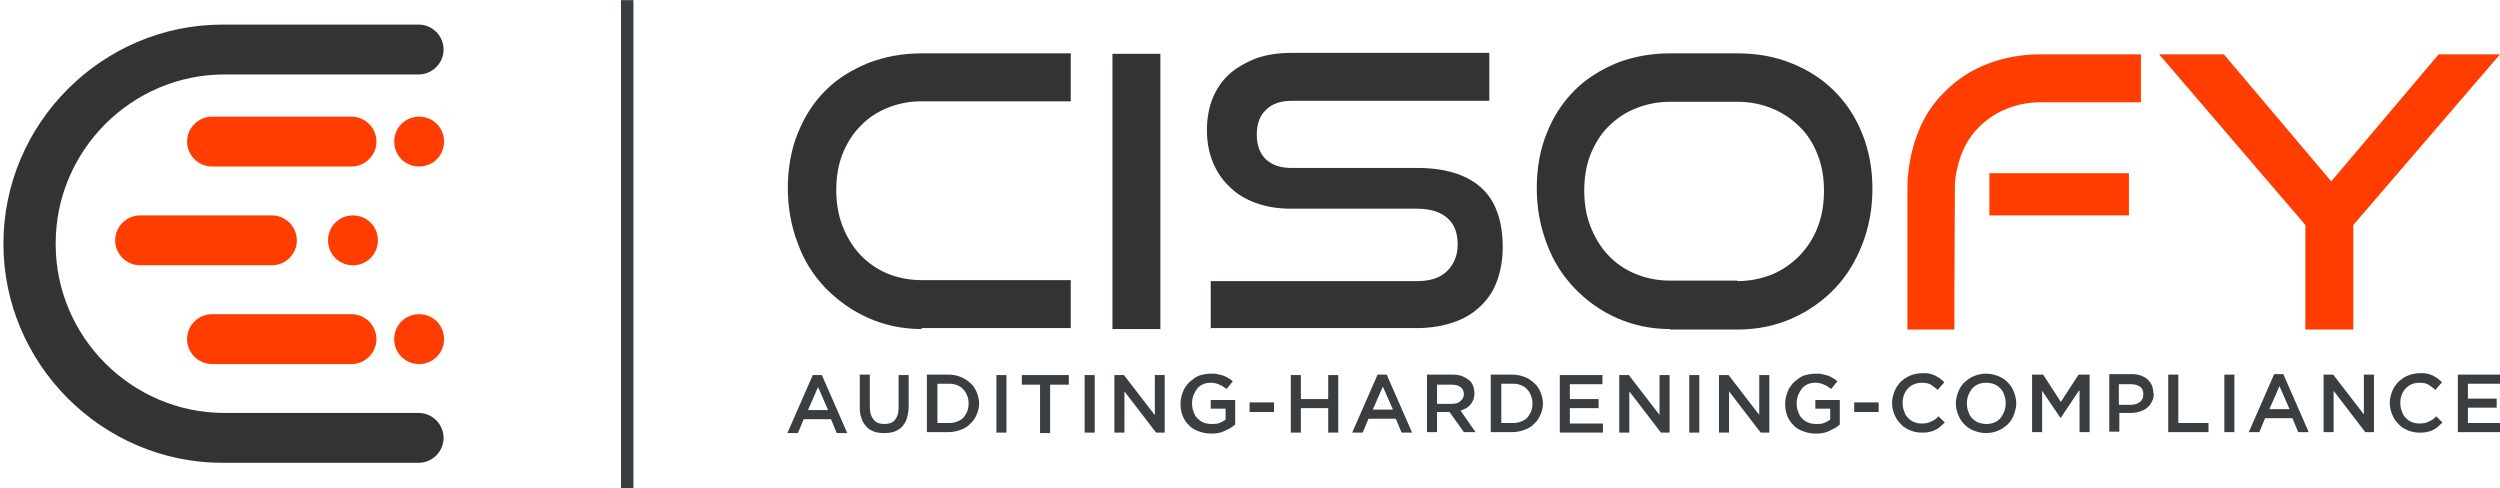 <?xml version="1.0" ?>
<svg xmlns="http://www.w3.org/2000/svg" xmlns:sodipodi="http://sodipodi.sourceforge.net/DTD/sodipodi-0.dtd" xmlns:inkscape="http://www.inkscape.org/namespaces/inkscape" inkscape:version="0.91 r13725" viewBox="0 0 651.759 127.224">
	<style>.style0{fill:	#3b3e41;fill-rule:	nonzero;}.style1{fill:	#ff3d00;fill-rule:	nonzero;}.style2{fill:	#353233;fill-rule:	nonzero;}.style3{fill:	#3b3e41;fill-rule:	evenodd;}.style4{fill:	#ff3d00;fill-rule:	evenodd;}.style5{fill:	#353233;fill-rule:	evenodd;}</style>
	<defs/>
	<g inkscape:groupmode="layer" inkscape:label="CISOfy" transform="matrix(1.25,0,0,-1.25,-229.732,435.659)">
		<path d="M 355.3,270.3 L 353.3,270.3 L 348.0,258.2 L 350.2,258.2 L 351.4,261.1 L 357.1,261.1 L 358.3,258.2 L 360.5,258.2 L 355.2,270.3 L 355.3,270.3 M 356.4,263.0 L 352.3,263.0 L 354.4,267.8 L 356.5,263.0 L 356.4,263.0 M 373.3,270.3 L 371.2,270.3 L 371.2,263.4 C 371.2,262.3 370.9,261.5 370.4,260.9 C 369.9,260.3 369.1,260.1 368.2,260.1 C 367.2,260.1 366.5,260.4 366.0,261.0 C 365.5,261.6 365.2,262.4 365.2,263.6 L 365.2,270.4 L 363.1,270.4 L 363.1,263.5 C 363.1,262.6 363.2,261.9 363.5,261.2 C 363.7,260.5 364.1,260.0 364.5,259.5 C 364.9,259.1 365.5,258.7 366.1,258.5 C 366.7,258.3 367.4,258.2 368.2,258.2 C 369.0,258.2 369.7,258.3 370.3,258.5 C 370.9,258.7 371.5,259.1 371.9,259.5 C 372.3,260.0 372.7,260.5 372.9,261.2 C 373.1,261.9 373.3,262.7 373.3,263.6 L 373.3,270.4 L 373.3,270.3 M 388.0,264.3 C 388.0,265.1 387.8,265.9 387.5,266.7 C 387.2,267.4 386.8,268.1 386.2,268.6 C 385.6,269.1 385.0,269.6 384.2,269.9 C 383.4,270.2 382.6,270.4 381.6,270.4 L 377.1,270.4 L 377.1,258.4 L 381.6,258.4 C 382.5,258.4 383.4,258.6 384.2,258.9 C 385.0,259.2 385.7,259.6 386.2,260.2 C 386.8,260.7 387.2,261.4 387.5,262.1 C 387.8,262.8 388.0,263.6 388.0,264.5 L 388.0,264.3 M 385.8,264.3 C 385.8,263.7 385.7,263.2 385.5,262.7 C 385.3,262.2 385.0,261.8 384.7,261.4 C 384.3,261.0 383.9,260.8 383.4,260.6 C 382.9,260.4 382.3,260.3 381.7,260.3 L 379.3,260.3 L 379.3,268.5 L 381.7,268.5 C 382.3,268.5 382.9,268.4 383.4,268.2 C 383.9,268.0 384.4,267.7 384.7,267.3 C 385.1,266.9 385.3,266.5 385.5,266.0 C 385.7,265.5 385.8,265.0 385.8,264.4 L 385.8,264.3 M 391.6,270.3 L 391.6,258.3 L 393.7,258.3 L 393.7,270.3 L 391.6,270.3 M 402.9,268.3 L 406.7,268.3 L 406.7,270.3 L 396.9,270.3 L 396.9,268.3 L 400.7,268.3 L 400.7,258.2 L 402.8,258.2 L 402.8,268.3 L 402.9,268.3 M 410.0,270.3 L 410.0,258.3 L 412.1,258.3 L 412.1,270.3 L 410.0,270.3 M 424.6,262.0 L 418.2,270.3 L 416.2,270.3 L 416.2,258.3 L 418.3,258.3 L 418.3,266.9 L 424.9,258.3 L 426.7,258.3 L 426.7,270.3 L 424.64,270.3 L 424.64,262.0 L 424.6,262.0 M 441.4,260.0 L 441.4,265.1 L 436.3,265.1 L 436.3,263.3 L 439.4,263.3 L 439.4,261.0 C 439.0,260.7 438.6,260.5 438.1,260.3 C 437.6,260.1 437.1,260.1 436.5,260.1 C 435.9,260.1 435.3,260.2 434.8,260.4 C 434.3,260.6 433.9,260.9 433.5,261.3 C 433.1,261.7 432.9,262.1 432.7,262.7 C 432.5,263.2 432.4,263.8 432.4,264.4 C 432.4,265.0 432.5,265.5 432.7,266.1 C 432.9,266.6 433.2,267.1 433.5,267.5 C 433.8,267.9 434.3,268.2 434.7,268.4 C 435.2,268.6 435.7,268.7 436.2,268.7 C 436.6,268.7 436.9,268.7 437.2,268.6 C 437.5,268.5 437.8,268.5 438.1,268.3 C 438.4,268.2 438.6,268.1 438.9,267.9 C 439.1,267.7 439.4,267.6 439.6,267.4 L 440.9,269.0 C 440.6,269.3 440.3,269.5 439.9,269.7 C 439.6,269.9 439.2,270.1 438.9,270.2 C 438.5,270.3 438.1,270.4 437.7,270.5 C 437.3,270.6 436.8,270.6 436.3,270.6 C 435.4,270.6 434.6,270.4 433.8,270.17 C 433.0,269.8 432.4,269.3 431.8,268.8 C 431.3,268.2 430.8,267.67 430.5,266.8 C 430.2,266.0 430.0,265.2 430.0,264.4 C 430.0,263.5 430.1,262.7 430.4,261.9 C 430.7,261.1 431.1,260.5 431.7,259.9 C 432.2,259.3 432.9,258.9 433.7,258.6 C 434.5,258.3 435.3,258.1 436.3,258.1 C 436.8,258.1 437.3,258.1 437.8,258.2 C 438.3,258.3 438.7,258.4 439.1,258.6 C 439.5,258.8 439.9,259.0 440.3,259.2 C 440.7,259.4 441.0,259.7 441.3,259.9 L 441.4,260.0 M 449.5,262.6 L 449.5,264.6 L 444.4,264.6 L 444.4,262.6 L 449.5,262.6 M 460.8,263.4 L 460.8,258.3 L 462.9,258.3 L 462.9,270.3 L 460.8,270.3 L 460.8,265.3 L 455.1,265.3 L 455.1,270.3 L 453.0,270.3 L 453.0,258.3 L 455.1,258.3 L 455.1,263.4 L 460.8,263.4 M 473.1,270.4 L 471.1,270.4 L 465.8,258.3 L 468.0,258.3 L 469.2,261.2 L 474.9,261.2 L 476.1,258.3 L 478.3,258.3 L 473.0,270.4 L 473.1,270.4 M 474.2,263.1 L 470.1,263.1 L 472.2,267.9 L 474.3,263.1 L 474.2,263.1 M 491.6,258.3 L 488.4,262.9 C 488.8,263.0 489.2,263.2 489.6,263.4 C 489.9,263.6 490.3,263.9 490.5,264.2 C 490.8,264.5 490.9,264.9 491.1,265.2 C 491.2,265.6 491.3,266.0 491.3,266.5 C 491.3,267.1 491.2,267.6 491.0,268.1 C 490.8,268.6 490.5,269.0 490.1,269.3 C 489.7,269.6 489.2,269.9 488.7,270.1 C 488.1,270.3 487.5,270.4 486.8,270.4 L 481.4,270.4 L 481.4,258.4 L 483.5,258.4 L 483.5,262.6 L 486.1,262.6 L 489.1,258.4 L 491.6,258.4 L 491.6,258.3 M 489.1,266.4 C 489.1,265.8 488.9,265.3 488.4,264.9 C 488.0,264.5 487.4,264.3 486.6,264.3 L 483.5,264.3 L 483.5,268.3 L 486.6,268.3 C 487.4,268.3 488.0,268.1 488.4,267.8 C 488.8,267.5 489.1,267.0 489.1,266.3 L 489.1,266.4 M 505.6,264.3 C 505.6,265.1 505.4,265.9 505.1,266.7 C 504.8,267.4 504.4,268.1 503.8,268.6 C 503.2,269.1 502.6,269.6 501.8,269.9 C 501.0,270.2 500.2,270.4 499.2,270.4 L 494.7,270.4 L 494.7,258.4 L 499.2,258.4 C 500.1,258.4 501.0,258.6 501.8,258.9 C 502.6,259.2 503.3,259.6 503.8,260.2 C 504.4,260.7 504.8,261.4 505.1,262.1 C 505.4,262.8 505.6,263.6 505.6,264.5 L 505.6,264.3 M 503.4,264.3 C 503.4,263.7 503.3,263.2 503.1,262.7 C 502.9,262.2 502.6,261.8 502.3,261.4 C 501.9,261.0 501.5,260.8 501.0,260.6 C 500.5,260.4 499.9,260.3 499.3,260.3 L 496.9,260.3 L 496.9,268.5 L 499.3,268.5 C 499.95,268.5 500.5,268.4 501.0,268.2 C 501.5,268.0 502.0,267.7 502.3,267.3 C 502.7,266.9 502.9,266.5 503.1,266.0 C 503.3,265.5 503.4,265.0 503.4,264.4 L 503.4,264.3 M 518.0,270.3 L 509.1,270.3 L 509.1,258.3 L 518.1,258.3 L 518.1,260.2 L 511.2,260.2 L 511.2,263.4 L 517.2,263.4 L 517.2,265.3 L 511.2,265.3 L 511.2,268.4 L 518.0,268.4 L 518.0,270.3 L 518.0,270.3 M 529.9,262.0 L 523.5,270.3 L 521.5,270.3 L 521.5,258.3 L 523.6,258.3 L 523.6,266.9 L 530.2,258.3 L 532.0,258.3 L 532.0,270.3 L 529.9,270.3 L 529.9,262.0 M 536.1,270.3 L 536.1,258.3 L 538.2,258.3 L 538.2,270.3 L 536.1,270.3 M 550.7,262.0 L 544.3,270.3 L 542.3,270.3 L 542.3,258.3 L 544.4,258.3 L 544.4,266.9 L 551.0,258.3 L 552.8,258.3 L 552.8,270.3 L 550.7,270.3 L 550.7,262.0 M 567.5,260.0 L 567.5,265.1 L 562.4,265.1 L 562.4,263.3 L 565.5,263.3 L 565.5,261.0 C 565.1,260.7 564.7,260.5 564.2,260.3 C 563.7,260.1 563.2,260.1 562.6,260.1 C 562.0,260.1 561.4,260.2 560.9,260.4 C 560.4,260.6 560.0,260.9 559.6,261.3 C 559.2,261.7 559.0,262.1 558.8,262.7 C 558.6,263.2 558.5,263.8 558.5,264.4 C 558.5,265.0 558.6,265.5 558.8,266.1 C 559.0,266.6 559.3,267.1 559.6,267.5 C 559.9,267.9 560.4,268.2 560.8,268.4 C 561.3,268.6 561.8,268.7 562.3,268.7 C 562.7,268.7 563.0,268.7 563.3,268.6 C 563.6,268.5 563.9,268.5 564.2,268.3 C 564.5,268.2 564.7,268.1 565.0,267.9 C 565.2,267.7 565.5,267.6 565.7,267.4 L 567.0,269.0 C 566.7,269.3 566.4,269.5 566.0,269.7 C 565.7,269.9 565.3,270.1 565.0,270.2 C 564.6,270.3 564.2,270.4 563.8,270.5 C 563.4,270.6 562.9,270.6 562.4,270.6 C 561.5,270.6 560.7,270.4 559.9,270.17 C 559.1,269.8 558.5,269.3 557.9,268.8 C 557.4,268.2 556.9,267.67 556.6,266.8 C 556.3,266.0 556.1,265.2 556.1,264.4 C 556.1,263.5 556.2,262.7 556.5,261.9 C 556.8,261.1 557.2,260.5 557.8,259.9 C 558.3,259.3 559.0,258.9 559.8,258.6 C 560.6,258.3 561.4,258.1 562.4,258.1 C 562.9,258.1 563.4,258.1 563.9,258.2 C 564.4,258.3 564.8,258.4 565.2,258.6 C 565.6,258.8 566.0,259.0 566.4,259.2 C 566.8,259.4 567.1,259.7 567.4,259.9 L 567.5,260.0 M 575.6,262.6 L 575.6,264.6 L 570.5,264.6 L 570.5,262.6 L 575.6,262.6 M 589.5,260.3 L 588.1,261.7 C 587.6,261.2 587.1,260.8 586.5,260.6 C 586.0,260.3 585.3,260.2 584.6,260.2 C 584.0,260.2 583.5,260.3 583.0,260.5 C 582.5,260.7 582.1,261.0 581.7,261.4 C 581.3,261.8 581.1,262.2 580.9,262.8 C 580.7,263.3 580.6,263.9 580.6,264.5 C 580.6,265.1 580.7,265.7 580.9,266.2 C 581.1,266.7 581.4,267.2 581.7,267.5 C 582.1,267.9 582.5,268.2 583.0,268.4 C 583.5,268.6 584.0,268.7 584.6,268.7 C 585.3,268.7 585.9,268.6 586.4,268.35 C 586.9,268.0 587.4,267.7 587.9,267.2 L 589.3,268.8 C 589.0,269.1 588.7,269.3 588.4,269.6 C 588.1,269.8 587.7,270.0 587.4,270.2 C 587.0,270.4 586.6,270.5 586.2,270.6 C 585.7,270.7 585.2,270.7 584.7,270.7 C 583.8,270.7 582.9,270.5 582.2,270.2 C 581.4,269.9 580.8,269.4 580.2,268.9 C 579.7,268.35 579.2,267.7 578.9,266.9 C 578.6,266.1 578.4,265.3 578.4,264.5 C 578.4,263.6 578.6,262.8 578.9,262.1 C 579.2,261.3 579.6,260.7 580.2,260.1 C 580.7,259.5 581.4,259.1 582.1,258.8 C 582.8,258.5 583.7,258.3 584.5,258.3 C 585.1,258.3 585.6,258.3 586.0,258.4 C 586.5,258.5 586.9,258.6 587.3,258.8 C 587.7,259.0 588.1,259.2 588.4,259.5 C 588.7,259.8 589.1,260.1 589.4,260.4 L 589.5,260.3 M 604.3,264.4 C 604.3,265.2 604.1,266.1 603.8,266.8 C 603.5,267.6 603.1,268.2 602.5,268.8 C 601.9,269.4 601.3,269.8 600.5,270.1 C 599.7,270.4 598.9,270.6 598.0,270.6 C 597.1,270.6 596.2,270.4 595.5,270.1 C 594.7,269.8 594.1,269.3 593.5,268.8 C 592.9,268.2 592.5,267.6 592.2,266.8 C 591.9,266.0 591.7,265.2 591.7,264.4 C 591.7,263.6 591.9,262.7 592.2,262.0 C 592.5,261.2 592.9,260.6 593.5,260.0 C 594.1,259.4 594.7,259.0 595.5,258.7 C 596.3,258.4 597.1,258.2 598.0,258.2 C 598.9,258.2 599.8,258.4 600.5,258.7 C 601.3,259.0 601.9,259.5 602.5,260.0 C 603.1,260.6 603.5,261.2 603.8,262.0 C 604.1,262.8 604.3,263.6 604.3,264.4 M 602.1,264.4 C 602.1,263.8 602.0,263.3 601.8,262.7 C 601.6,262.2 601.3,261.7 601.0,261.3 C 600.6,260.9 600.2,260.6 599.7,260.4 C 599.2,260.2 598.7,260.1 598.1,260.1 C 597.5,260.1 597.0,260.2 596.4,260.4 C 595.9,260.6 595.5,260.9 595.1,261.3 C 594.7,261.7 594.5,262.1 594.3,262.7 C 594.1,263.2 594.0,263.8 594.0,264.4 C 594.0,265.0 594.1,265.5 594.3,266.1 C 594.5,266.6 594.8,267.1 595.1,267.5 C 595.5,267.9 595.9,268.2 596.4,268.4 C 596.9,268.6 597.4,268.7 598.0,268.7 C 598.6,268.7 599.1,268.6 599.7,268.4 C 600.2,268.2 600.6,267.9 601.0,267.5 C 601.4,267.1 601.6,266.7 601.8,266.1 C 602.0,265.6 602.1,265.0 602.1,264.4 M 617.5,267.0 L 617.5,258.4 L 619.6,258.4 L 619.6,270.4 L 617.3,270.4 L 613.6,264.7 L 609.9,270.4 L 607.6,270.4 L 607.6,258.4 L 609.7,258.4 L 609.7,267.0 L 613.5,261.4 L 613.6,261.4 L 617.4,267.1 L 617.5,267.0 M 632.9,266.4 C 632.9,267.0 632.8,267.6 632.6,268.1 C 632.4,268.6 632.1,269.0 631.7,269.4 C 631.3,269.8 630.8,270.0 630.3,270.2 C 629.7,270.4 629.1,270.5 628.4,270.5 L 623.7,270.5 L 623.7,258.5 L 625.8,258.5 L 625.8,262.4 L 628.2,262.4 C 628.9,262.4 629.5,262.5 630.1,262.7 C 630.7,262.9 631.2,263.1 631.6,263.5 C 632.0,263.8 632.4,264.3 632.6,264.8 C 632.9,265.3 633.0,265.9 633.0,266.6 L 632.9,266.4 M 630.8,266.3 C 630.8,265.6 630.6,265.1 630.1,264.7 C 629.6,264.3 629.0,264.1 628.2,264.1 L 625.7,264.1 L 625.7,268.4 L 628.2,268.4 C 629.0,268.4 629.6,268.2 630.1,267.9 C 630.6,267.5 630.8,267.0 630.8,266.3 L 630.8,266.3 M 636.0,258.4 L 644.4,258.4 L 644.4,260.3 L 638.1,260.3 L 638.1,270.4 L 636.0,270.4 L 636.0,258.4 M 647.7,270.4 L 647.7,258.4 L 649.8,258.4 L 649.8,270.4 L 647.7,270.4 M 660.1,270.5 L 658.1,270.5 L 652.8,258.4 L 655.0,258.4 L 656.2,261.3 L 661.9,261.3 L 663.1,258.4 L 665.3,258.4 L 660.0,270.5 L 660.1,270.5 M 661.2,263.2 L 657.1,263.2 L 659.2,268.0 L 661.3,263.2 L 661.2,263.2 M 676.8,262.1 L 670.4,270.4 L 668.4,270.4 L 668.4,258.4 L 670.5,258.4 L 670.5,267.0 L 677.1,258.4 L 678.9,258.4 L 678.9,270.4 L 676.8,270.4 L 676.8,262.1 M 693.3,260.3 L 691.9,261.7 C 691.4,261.2 690.9,260.8 690.3,260.6 C 689.8,260.3 689.1,260.2 688.4,260.2 C 687.8,260.2 687.3,260.3 686.8,260.5 C 686.3,260.7 685.9,261.0 685.5,261.4 C 685.1,261.8 684.9,262.2 684.7,262.8 C 684.5,263.3 684.4,263.9 684.4,264.5 C 684.4,265.1 684.5,265.7 684.7,266.2 C 684.9,266.7 685.2,267.2 685.5,267.5 C 685.9,267.9 686.3,268.2 686.8,268.4 C 687.3,268.6 687.8,268.7 688.4,268.7 C 689.1,268.7 689.7,268.6 690.2,268.35 C 690.7,268.0 691.2,267.7 691.7,267.2 L 693.1,268.8 C 692.8,269.1 692.5,269.3 692.2,269.6 C 691.9,269.8 691.5,270.0 691.2,270.2 C 690.8,270.4 690.4,270.5 690.0,270.6 C 689.5,270.7 689.0,270.7 688.5,270.7 C 687.6,270.7 686.7,270.5 686.0,270.2 C 685.2,269.9 684.6,269.4 684.0,268.9 C 683.5,268.35 683.0,267.7 682.7,266.9 C 682.4,266.1 682.2,265.3 682.2,264.5 C 682.2,263.6 682.4,262.8 682.7,262.1 C 683.0,261.3 683.4,260.7 684.0,260.1 C 684.5,259.5 685.2,259.1 685.9,258.8 C 686.6,258.5 687.5,258.3 688.3,258.3 C 688.9,258.3 689.4,258.3 689.8,258.4 C 690.3,258.5 690.7,258.6 691.1,258.8 C 691.5,259.0 691.9,259.2 692.2,259.5 C 692.5,259.8 692.9,260.1 693.2,260.4 L 693.3,260.3 M 705.3,270.4 L 696.4,270.4 L 696.4,258.4 L 705.4,258.4 L 705.4,260.3 L 698.5,260.3 L 698.5,263.5 L 704.5,263.5 L 704.5,265.4 L 698.5,265.4 L 698.5,268.5 L 705.3,268.5 L 705.3,270.4 L 705.3,270.4" inkscape:connector-curvature="0" class="style0"/>
		<path d="M 664.6,279.8 L 664.6,301.6 L 634.1,337.2 L 647.6,337.2 L 670.0,310.7 L 692.4,337.2 L 705.2,337.2 L 674.6,301.6 L 674.6,279.8 L 664.6,279.8 L 664.6,279.8 M 598.7,303.6 L 598.7,312.4 L 627.8,312.4 L 627.8,303.6 L 598.7,303.6 M 591.4,279.8 L 591.4,286.3 L 591.5,309.9 C 591.6,312.2 592.1,314.2 592.8,316.2 C 593.7,318.5 594.9,320.4 596.5,322.0 C 598.1,323.6 600.0,324.9 602.2,325.8 C 604.4,326.7 606.8,327.2 609.4,327.2 L 630.3,327.2 L 630.3,337.2 L 609.4,337.2 C 605.4,337.2 601.7,336.5 598.3,335.2 C 594.9,333.9 592.0,332.0 589.5,329.5 C 587.0,327.1 585.0,324.1 583.7,320.6 C 582.3,317.0 581.6,312.9 581.6,309.1 L 581.6,279.8 L 591.6,279.8 L 591.4,279.8" inkscape:connector-curvature="0" class="style1"/>
		<path d="M 546.1,289.9 C 548.7,289.9 551.2,290.4 553.4,291.3 C 555.6,292.2 557.5,293.6 559.1,295.2 C 560.7,296.9 562.0,298.8 562.9,301.2 C 563.8,303.5 564.2,306.0 564.2,308.7 C 564.2,311.4 563.8,313.9 562.9,316.2 C 562.0,318.5 560.8,320.5 559.1,322.1 C 557.5,323.7 555.6,325.0 553.4,325.9 C 551.2,326.8 548.8,327.3 546.1,327.3 L 532.1,327.3 C 529.5,327.3 527.1,326.8 524.9,325.9 C 522.7,325.04 520.8,323.7 519.2,322.1 C 517.6,320.5 516.4,318.5 515.5,316.3 C 514.6,314.0 514.2,311.5 514.2,308.8 C 514.2,306.1 514.6,303.6 515.5,301.3 C 516.4,299.0 517.6,297.0 519.2,295.3 C 520.8,293.6 522.7,292.3 524.9,291.4 C 527.1,290.5 529.5,290.0 532.1,290.0 L 546.1,290.0 L 546.1,289.9 M 532.1,279.9 C 528.1,279.9 524.4,280.7 521.0,282.2 C 517.6,283.7 514.7,285.8 512.2,288.4 C 509.7,291.0 507.7,294.1 506.4,297.7 C 505.0,301.3 504.3,305.2 504.3,309.3 C 504.3,313.5 505.0,317.4 506.4,320.8 C 507.8,324.3 509.7,327.2 512.2,329.7 C 514.7,332.2 517.7,334.0 521.0,335.4 C 524.4,336.7 528.1,337.4 532.1,337.4 L 546.1,337.4 C 550.3,337.4 554.1,336.7 557.5,335.3 C 561.0,333.9 563.9,332.0 566.4,329.5 C 568.9,327.0 570.8,324.1 572.2,320.6 C 573.6,317.1 574.3,313.3 574.3,309.2 C 574.3,305.0 573.6,301.2 572.2,297.6 C 570.8,294.0 568.9,290.9 566.4,288.3 C 563.9,285.7 560.9,283.6 557.5,282.1 C 554.1,280.6 550.3,279.8 546.2,279.8 L 532.2,279.8 L 532.1,279.9 M 436.3,279.9 L 436.3,289.9 L 479.4,289.9 C 482.1,289.9 484.2,290.6 485.6,292.0 C 487.0,293.4 487.8,295.2 487.8,297.5 C 487.8,300.0 487.1,301.8 485.6,303.1 C 484.2,304.3 482.1,305.0 479.4,305.0 L 453.0,305.0 C 450.3,305.0 447.9,305.4 445.7,306.2 C 443.5,307.0 441.7,308.1 440.2,309.6 C 438.7,311.0 437.5,312.8 436.7,314.8 C 435.9,316.8 435.5,319.0 435.5,321.4 C 435.5,323.7 435.9,325.9 436.6,327.8 C 437.4,329.8 438.5,331.5 440.0,332.9 C 441.5,334.3 443.4,335.4 445.6,336.3 C 447.8,337.1 450.3,337.5 453.2,337.5 L 494.4,337.5 L 494.4,327.5 L 453.2,327.5 C 450.9,327.5 449.1,326.9 447.8,325.6 C 446.5,324.4 445.9,322.6 445.9,320.4 C 445.9,318.2 446.57,316.5 447.8,315.3 C 449.14,314.1 450.8,313.5 453.1,313.5 L 479.4,313.5 C 485.2,313.5 489.7,312.1 492.7,309.4 C 495.7,306.7 497.2,302.5 497.2,296.9 C 497.2,294.5 496.8,292.2 496.1,290.2 C 495.4,288.1 494.3,286.4 492.8,284.9 C 491.3,283.4 489.5,282.2 487.2,281.4 C 485.0,280.6 482.3,280.1 479.3,280.1 L 436.2,280.1 L 436.3,279.9 M 415.8,279.9 L 415.8,337.3 L 425.8,337.3 L 425.8,279.9 L 415.8,279.9 M 376.0,279.9 C 372.0,279.9 368.3,280.7 364.9,282.2 C 361.5,283.7 358.6,285.8 356.0,288.4 C 353.5,291.0 351.5,294.1 350.2,297.7 C 348.8,301.3 348.1,305.2 348.1,309.3 C 348.1,313.5 348.8,317.4 350.2,320.8 C 351.6,324.3 353.5,327.2 356.0,329.7 C 358.5,332.2 361.5,334.0 364.9,335.4 C 368.3,336.7 372.0,337.4 376.0,337.4 L 407.1,337.4 L 407.1,327.4 L 376.0,327.4 C 373.4,327.4 371.0,326.9 368.8,326.0 C 366.6,325.1 364.7,323.8 363.2,322.2 C 361.6,320.6 360.4,318.6 359.5,316.4 C 358.6,314.1 358.2,311.6 358.2,308.9 C 358.2,306.2 358.6,303.7 359.5,301.4 C 360.4,299.1 361.6,297.1 363.2,295.4 C 364.8,293.7 366.7,292.4 368.8,291.5 C 371.0,290.6 373.4,290.1 376.0,290.1 L 407.1,290.1 L 407.1,280.1 L 376.0,280.1 L 376.0,279.9" inkscape:connector-curvature="0" class="style2"/>
		<path d="M 313.3,348.5 L 315.9,348.5 L 315.9,246.7 L 313.3,246.7 L 313.3,348.5" inkscape:connector-curvature="0" class="style3"/>
		<path d="M 262.3,277.8 L 262.3,277.8 C 262.3,274.9 259.9,272.6 257.1,272.6 L 228.0,272.6 C 225.1,272.6 222.8,275.0 222.8,277.8 L 222.8,277.8 C 222.8,280.7 225.2,283.0 228.0,283.0 L 257.1,283.0 C 260.0,283.0 262.3,280.6 262.3,277.8 M 262.3,319.0 L 262.3,319.0 C 262.3,316.1 259.9,313.8 257.1,313.8 L 228.0,313.8 C 225.1,313.8 222.8,316.2 222.8,319.0 L 222.8,319.0 C 222.8,321.9 225.2,324.2 228.0,324.2 L 257.1,324.2 C 260.0,324.2 262.3,321.8 262.3,319.0 M 271.2,324.2 C 274.1,324.2 276.4,321.9 276.4,319.0 C 276.4,316.1 274.1,313.8 271.2,313.8 C 268.3,313.8 266.0,316.1 266.0,319.0 C 266.0,321.9 268.3,324.2 271.2,324.2 M 271.2,283.0 C 274.1,283.0 276.4,280.7 276.4,277.8 C 276.4,274.9 274.1,272.6 271.2,272.6 C 268.3,272.6 266.0,274.9 266.0,277.8 C 266.0,280.7 268.3,283.0 271.2,283.0 M 257.4,303.6 C 260.3,303.6 262.6,301.3 262.6,298.4 C 262.6,295.5 260.3,293.2 257.4,293.2 C 254.5,293.2 252.2,295.5 252.2,298.4 C 252.2,301.3 254.5,303.6 257.4,303.6 M 245.7,298.4 L 245.7,298.4 C 245.7,295.5 243.3,293.2 240.5,293.2 L 213.0,293.2 C 210.1,293.2 207.8,295.6 207.8,298.4 L 207.8,298.4 C 207.8,301.3 210.2,303.6 213.0,303.6 L 240.5,303.6 C 243.4,303.6 245.7,301.2 245.7,298.4" inkscape:connector-curvature="0" class="style4"/>
		<path d="M 195.4,297.6 C 195.4,278.2 211.3,262.4 230.6,262.4 L 265.9,262.4 L 265.8,262.4 C 266.0,262.4 266.2,262.4 266.4,262.4 L 271.1,262.4 C 274.0,262.4 276.3,260.0 276.3,257.2 L 276.3,257.2 C 276.3,254.3 273.9,252.0 271.1,252.0 L 266.4,252.0 L 230.2,252.0 C 205.1,252.0 184.5,272.6 184.5,297.7 C 184.5,322.8 205.1,343.4 230.2,343.4 L 266.4,343.4 L 271.1,343.4 C 274.0,343.4 276.3,341.0 276.3,338.2 L 276.3,338.2 C 276.3,335.3 273.9,333.0 271.1,333.0 L 266.4,333.0 C 266.2,333.0 266.0,333.0 265.8,333.0 L 265.9,333.0 L 230.6,333.0 C 211.2,333.0 195.4,317.1 195.4,297.8" inkscape:connector-curvature="0" class="style5"/>
	</g>
</svg>